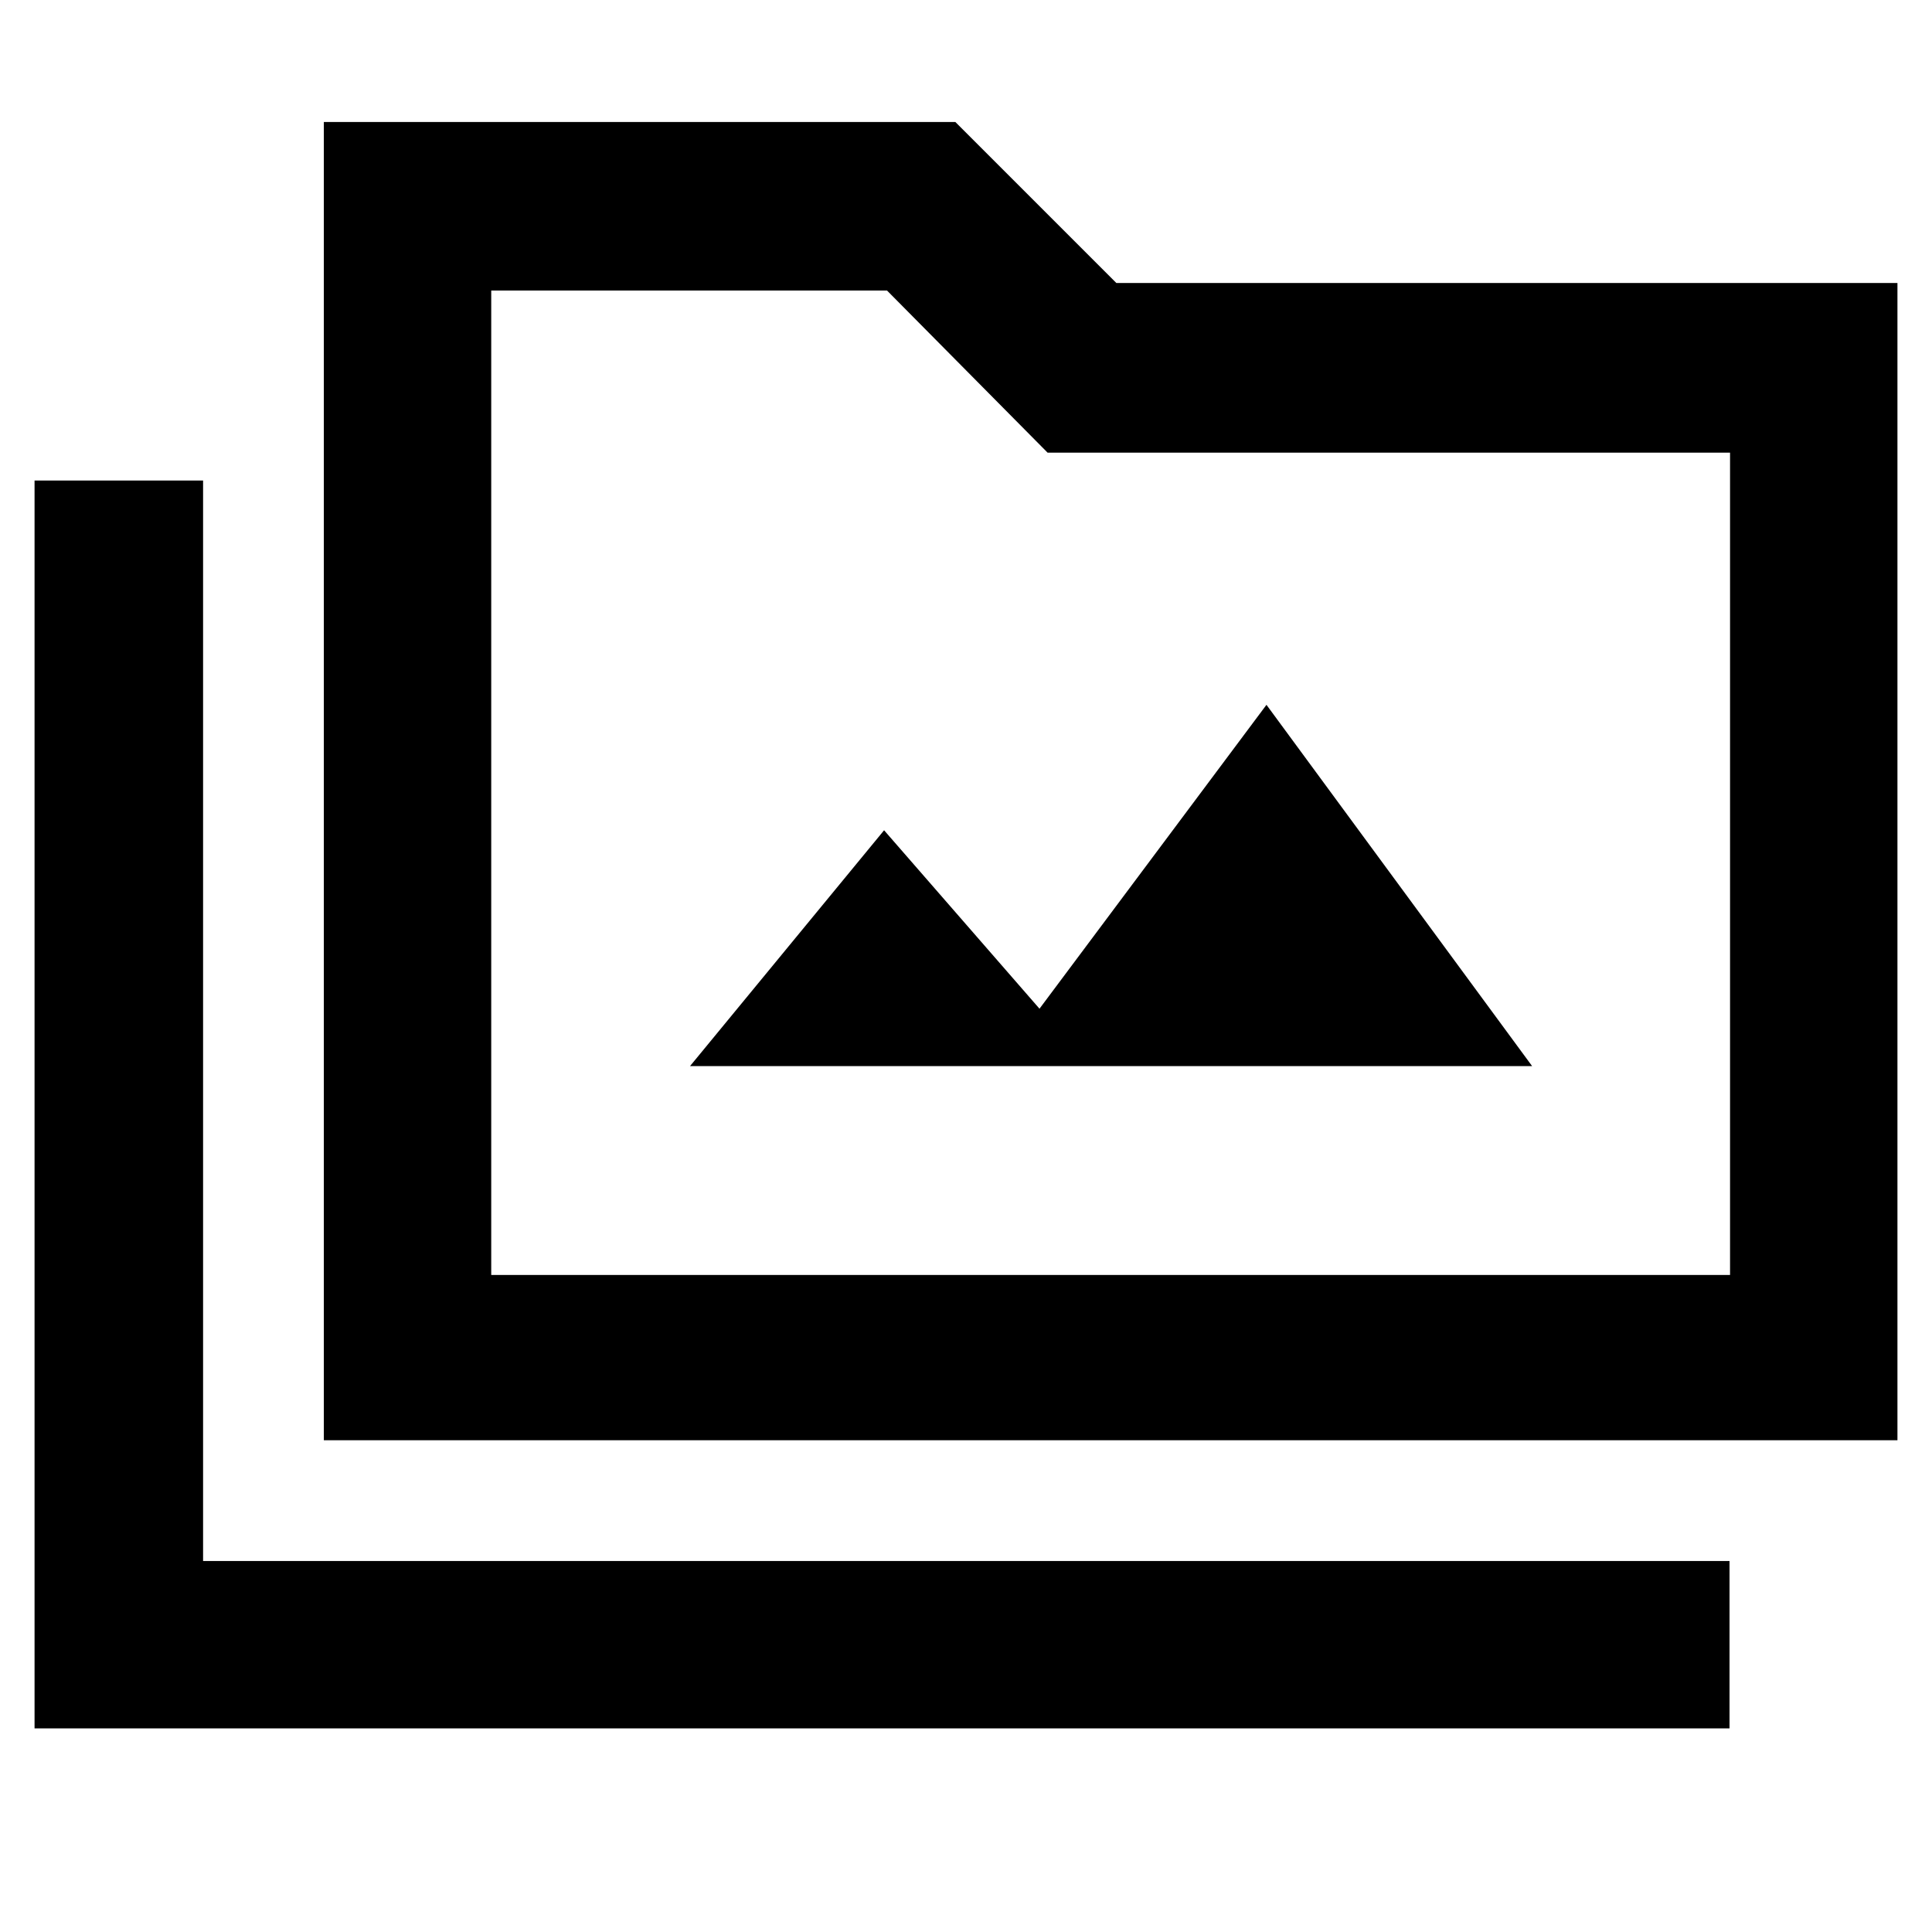 <svg xmlns="http://www.w3.org/2000/svg" height="48" viewBox="0 -960 960 960" width="48"><path d="M17.17-101.17v-620.05h83.74v536.87h758.48v83.18H17.17Zm143.74-143.18v-655.04H474.7l80 80h388.13v575.04H160.91Zm83.18-82.13h615.56v-408.6H520.54l-79.8-80.57H244.09v489.17Zm0 0v-489.17 489.17Zm98.78-103.78H761.3l-132-179.52-112.78 151-77.22-88.66-96.43 117.18Z"/></svg>